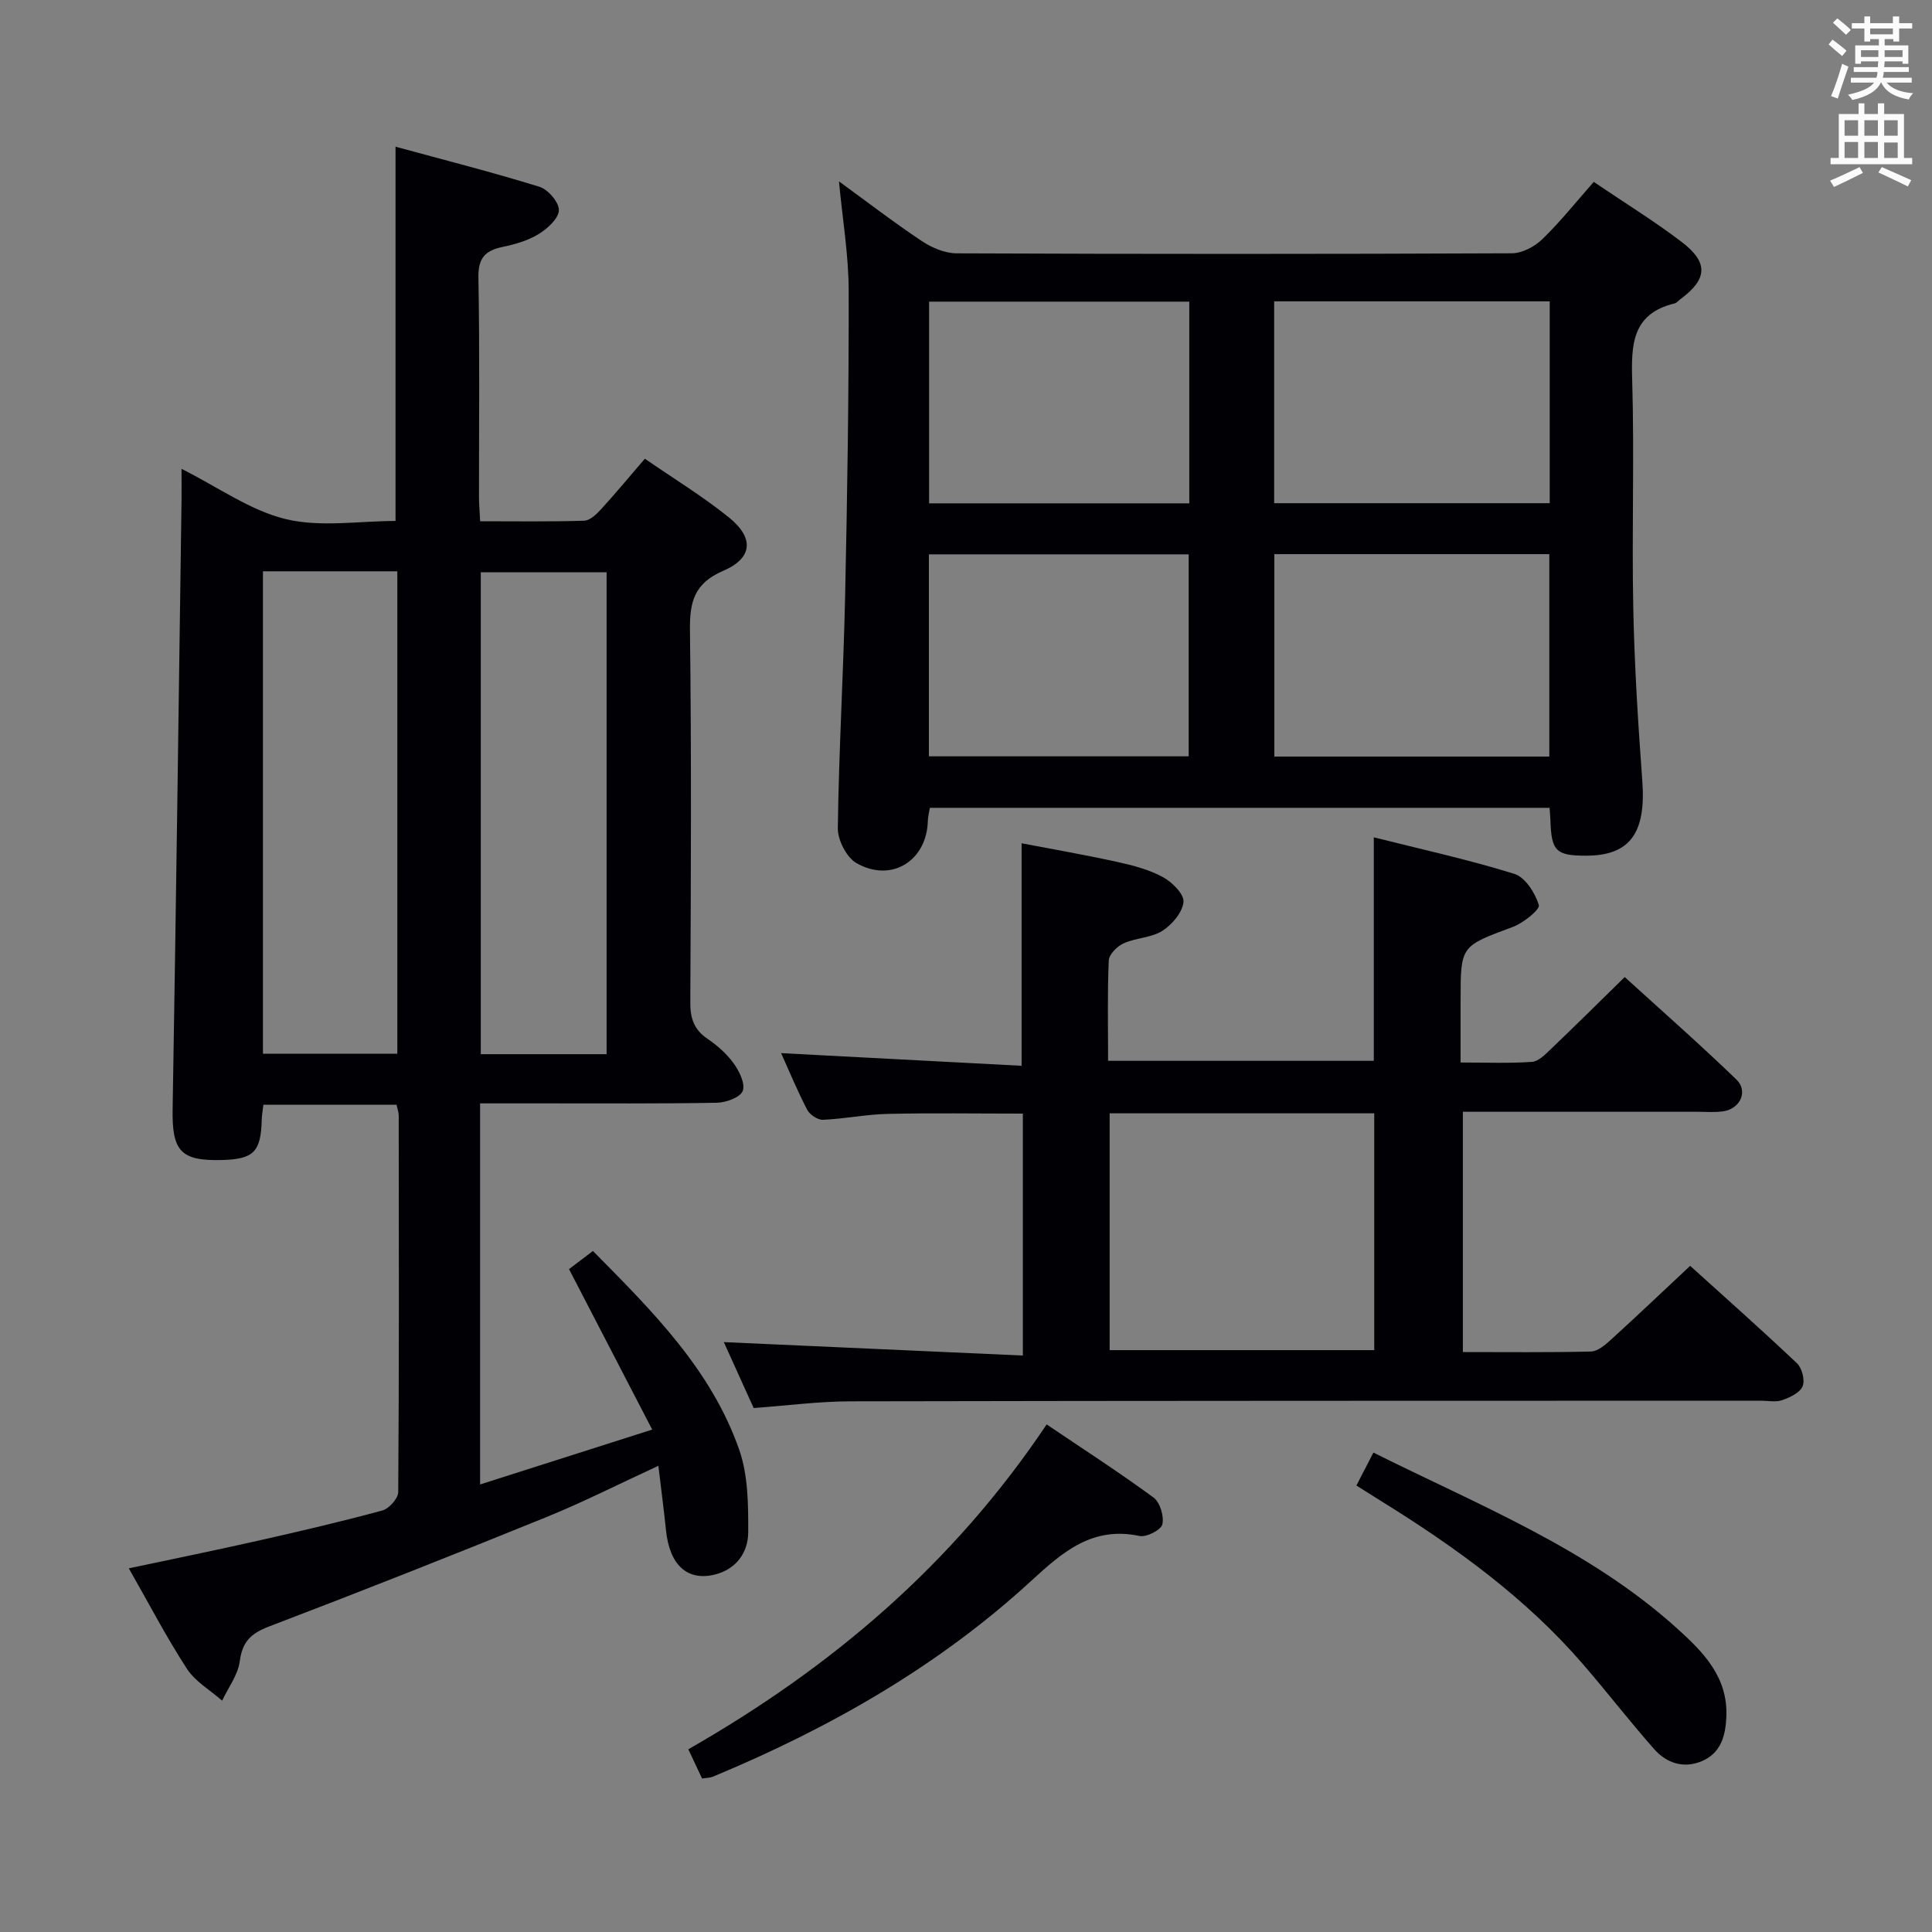 <svg enable-background="new 0 0 400 400" viewBox="0 0 400 400" xmlns="http://www.w3.org/2000/svg"><rect x="0" y="0" width="400" height="400" fill="#808080" stroke="none"/><g fill="#010105"><path d="m82.1 228.73c-9.21 0-18.28 0-27.57 0-.14 1.2-.32 2.16-.34 3.11-.18 6.64-1.65 8.15-8.23 8.33-8.6.23-10.36-1.9-10.22-10.51.71-41.95 1.25-83.9 1.84-125.84.03-1.96 0-3.93 0-6.75 7.68 3.85 14.28 8.65 21.61 10.41 7.21 1.73 15.15.38 22.7.38 0-25.79 0-51.16 0-77.49 9.85 2.69 19.89 5.24 29.77 8.29 1.79.55 4.09 3.21 4.05 4.85-.04 1.71-2.34 3.81-4.16 4.93-2.2 1.36-4.87 2.14-7.44 2.67-3.62.74-5.13 2.27-5.06 6.32.28 15.16.11 30.32.12 45.49 0 1.47.14 2.93.24 5 7.32 0 14.43.11 21.53-.11 1.2-.04 2.56-1.34 3.5-2.37 3.02-3.31 5.88-6.76 9.07-10.47 5.97 4.12 11.95 7.77 17.36 12.12 5.3 4.26 5.01 8.45-1.13 11.09-6.03 2.59-6.97 6.44-6.89 12.35.32 25.66.2 51.32.07 76.98-.02 3.31.75 5.67 3.57 7.57 2.04 1.38 4 3.12 5.43 5.11 1.16 1.61 2.42 4.21 1.85 5.68-.52 1.33-3.43 2.4-5.31 2.44-11.99.22-23.99.12-35.99.13-4.28 0-8.56 0-13.07 0v78.9c11.6-3.7 22.88-7.3 35.63-11.36-5.84-11.26-11.36-21.91-17.22-33.22 1.1-.83 2.86-2.17 4.95-3.76 12.22 12.37 24.46 24.5 30.28 41.13 1.85 5.29 1.89 11.38 1.87 17.1-.01 4.16-2.45 7.65-6.89 8.76-5.74 1.43-9.4-2-10.13-9.14-.44-4.25-1-8.49-1.58-13.37-8.19 3.77-15.53 7.51-23.14 10.6-19.07 7.75-38.22 15.33-57.45 22.66-3.75 1.43-5.55 3.14-6.08 7.21-.37 2.83-2.38 5.44-3.65 8.15-2.48-2.18-5.57-3.95-7.3-6.61-4.24-6.52-7.84-13.46-12.02-20.78 9.22-1.96 18.07-3.76 26.87-5.75 8.57-1.93 17.14-3.93 25.62-6.23 1.39-.38 3.28-2.49 3.29-3.82.19-25.99.13-51.98.1-77.98-.01-.68-.26-1.31-.45-2.2zm-27.66-110.45v99.88h27.82c0-33.51 0-66.59 0-99.88-9.28 0-18.24 0-27.82 0zm71.15 99.98c0-33.55 0-66.76 0-99.78-8.98 0-17.55 0-26.05 0v99.78z"/><path d="m329.97 37.66c6.43 4.36 12.53 8.11 18.2 12.43 5.62 4.29 5.34 7.71-.27 11.86-.4.3-.76.77-1.2.87-8.82 2.14-8.99 8.53-8.77 15.99.46 15.65-.1 31.32.22 46.98.24 11.96.99 23.92 1.87 35.85.8 10.83-2.54 15.54-11.72 15.52-6.15-.01-7.1-.96-7.3-7.27-.03-.8-.11-1.6-.18-2.64-42.79 0-85.38 0-128.3 0-.14.88-.4 1.8-.42 2.73-.23 8.25-7.53 12.84-14.77 8.72-2.06-1.17-3.9-4.78-3.87-7.25.21-15.96 1.16-31.91 1.51-47.87.46-21.13.78-42.27.74-63.41-.01-7.39-1.28-14.78-2.01-22.62 5.71 4.16 11.3 8.46 17.15 12.36 2.07 1.38 4.78 2.53 7.2 2.54 38.32.16 76.64.16 114.96-.01 2.13-.01 4.69-1.36 6.28-2.89 3.66-3.53 6.88-7.58 10.68-11.89zm-9.12 24.73c-19.26 0-37.99 0-57.05 0v41.79h57.05c0-14.03 0-27.65 0-41.79zm-57.01 52.34v41.91h56.93c0-14.05 0-27.82 0-41.91-18.89 0-37.66 0-56.93 0zm-17.61-52.28c-18.1 0-35.84 0-53.87 0v41.76h53.87c0-14.12 0-27.85 0-41.76zm-53.91 94.14h53.78c0-14.19 0-28.04 0-41.82-18.23 0-35.97 0-53.78 0z"/><path d="m211.77 280.65c0-17.64 0-33.76 0-50.09-9.49 0-18.76-.15-28.02.06-4.46.1-8.9 1.03-13.37 1.22-1.09.05-2.74-1.07-3.27-2.09-2.05-3.96-3.76-8.09-5.39-11.71 16.55.87 33.07 1.74 49.79 2.62 0-15.71 0-30.43 0-46.07 6.5 1.25 13.22 2.41 19.88 3.88 3.22.71 6.53 1.58 9.39 3.13 1.9 1.03 4.41 3.54 4.25 5.15-.22 2.16-2.36 4.69-4.38 5.97-2.28 1.45-5.45 1.43-8 2.58-1.34.6-3.03 2.28-3.09 3.54-.3 6.79-.14 13.61-.14 20.79h55.01c0-15.14 0-30.18 0-46.27 9.78 2.46 19.56 4.6 29.09 7.56 2.25.7 4.32 3.95 5.08 6.46.28.92-3.21 3.72-5.4 4.54-10.75 3.99-10.8 3.86-10.8 15.08v12.98c5.24 0 10.02.2 14.76-.13 1.37-.09 2.79-1.55 3.93-2.65 4.94-4.71 9.78-9.51 15.29-14.91 7.6 6.92 15.54 13.89 23.13 21.22 2.48 2.4.79 6.05-2.71 6.57-1.8.27-3.66.1-5.49.1-15.98 0-31.97 0-48.44 0v49.75c8.93 0 17.72.1 26.5-.11 1.38-.03 2.91-1.31 4.06-2.36 5.4-4.91 10.7-9.95 16.5-15.38 6.98 6.32 14.67 13.12 22.12 20.18 1.05.99 1.68 3.51 1.16 4.76-.56 1.33-2.61 2.3-4.21 2.86-1.34.47-2.97.12-4.46.12-62.81.02-125.61 0-188.42.13-6.61.01-13.21.89-20.08 1.39-2.03-4.49-4.13-9.13-6.18-13.65 20.68.93 41.11 1.84 61.91 2.78zm17.97-1.12h54.78c0-16.61 0-32.82 0-49.03-18.46 0-36.51 0-54.78 0z"/><path d="m145.36 368.23c-.9-1.9-1.79-3.79-2.85-6.06 29.55-16.89 54.72-38.19 74.19-67.26 7.53 5.09 14.99 9.9 22.13 15.14 1.34.99 2.21 3.88 1.82 5.55-.27 1.16-3.28 2.71-4.71 2.41-9.77-2.07-15.89 3.27-22.46 9.31-19.3 17.73-41.79 30.51-65.9 40.53-.59.24-1.28.22-2.22.38z"/><path d="m280.83 307.56c1.33-2.58 2.39-4.62 3.52-6.82 21.88 10.93 44.54 19.88 62.84 36.38 5.51 4.97 10.63 10.14 10.23 18.45-.19 3.9-1.16 7.35-4.99 9.02-3.79 1.65-7.36.48-9.95-2.45-5.05-5.71-9.71-11.77-14.7-17.54-11.85-13.74-26.36-24.22-41.66-33.71-1.67-1.05-3.34-2.11-5.29-3.33z"/></g><path d="m378.6 9.2.8-1c.9.7 1.9 1.4 2.9 2.3l-.9 1.1c-1.1-.9-2-1.7-2.8-2.4zm.5 10.7c.9-2.1 1.6-4.3 2.3-6.7.4.2.8.4 1.3.6-.7 2.1-1.5 4.3-2.2 6.6zm.4-15.2.9-.9c1 .8 2 1.6 2.8 2.4l-1 1c-1-.9-1.9-1.8-2.7-2.5zm12.5-1.3h1.2v1.4h2.7v1.1h-2.7v2.7h-1.2v-.5h-1.8v1.3h4.9v3.8h-1.2v-.5h-3.7c0 .4-.1.9-.1 1.2h5.1v1h-5.2c0 .5-.1.9-.2 1.2h6v1h-5.2c1.1 1.3 2.9 2 5.5 2.2-.4.4-.7.8-.9 1.3-2.9-.5-4.8-1.6-5.7-3.5h-.1c-.8 1.7-2.7 2.9-5.9 3.6-.2-.4-.6-.8-.9-1.1 2.8-.6 4.6-1.4 5.4-2.5h-4.8v-1h5.3c.1-.3.2-.7.2-1.2h-4.9v-1h5c0-.4 0-.8.1-1.2h-3.6v.5h-1.2v-3.8h4.9v-1.3h-1.8v.5h-1.2v-2.7h-2.6v-1.1h2.6v-1.4h1.2v1.4h4.7v-1.4zm-6.7 8.4h3.6c0-.4 0-.9 0-1.4h-3.6zm1.9-4.7h4.7v-1.2h-4.7zm6.7 3.3h-3.7v1.4h3.7z" fill="#fafbfa"/><path d="m384.7 21.4h1.3v2.2h2.8v-2.2h1.3v2.2h4.1v9.1h1.7v1.3h-16.9v-1.3h1.7v-9.1h4.1v-2.2zm.3 13.2.7 1.2c-1.8.9-3.8 1.9-6 2.9-.2-.4-.5-.8-.8-1.3 2.4-1 4.4-2 6.1-2.8zm-3.1-6.5h2.8v-3.2h-2.8zm0 4.6h2.8v-3.3h-2.8zm4.1-4.6h2.8v-3.2h-2.8zm0 4.6h2.8v-3.3h-2.8zm3.6 1.9c2.1.9 4.1 1.8 6.1 2.7l-.7 1.3c-2.2-1.1-4.2-2-6.1-2.9zm3.3-9.7h-2.8v3.2h2.8zm-2.8 7.8h2.8v-3.2h-2.8z" fill="#fafbfa"/></svg>